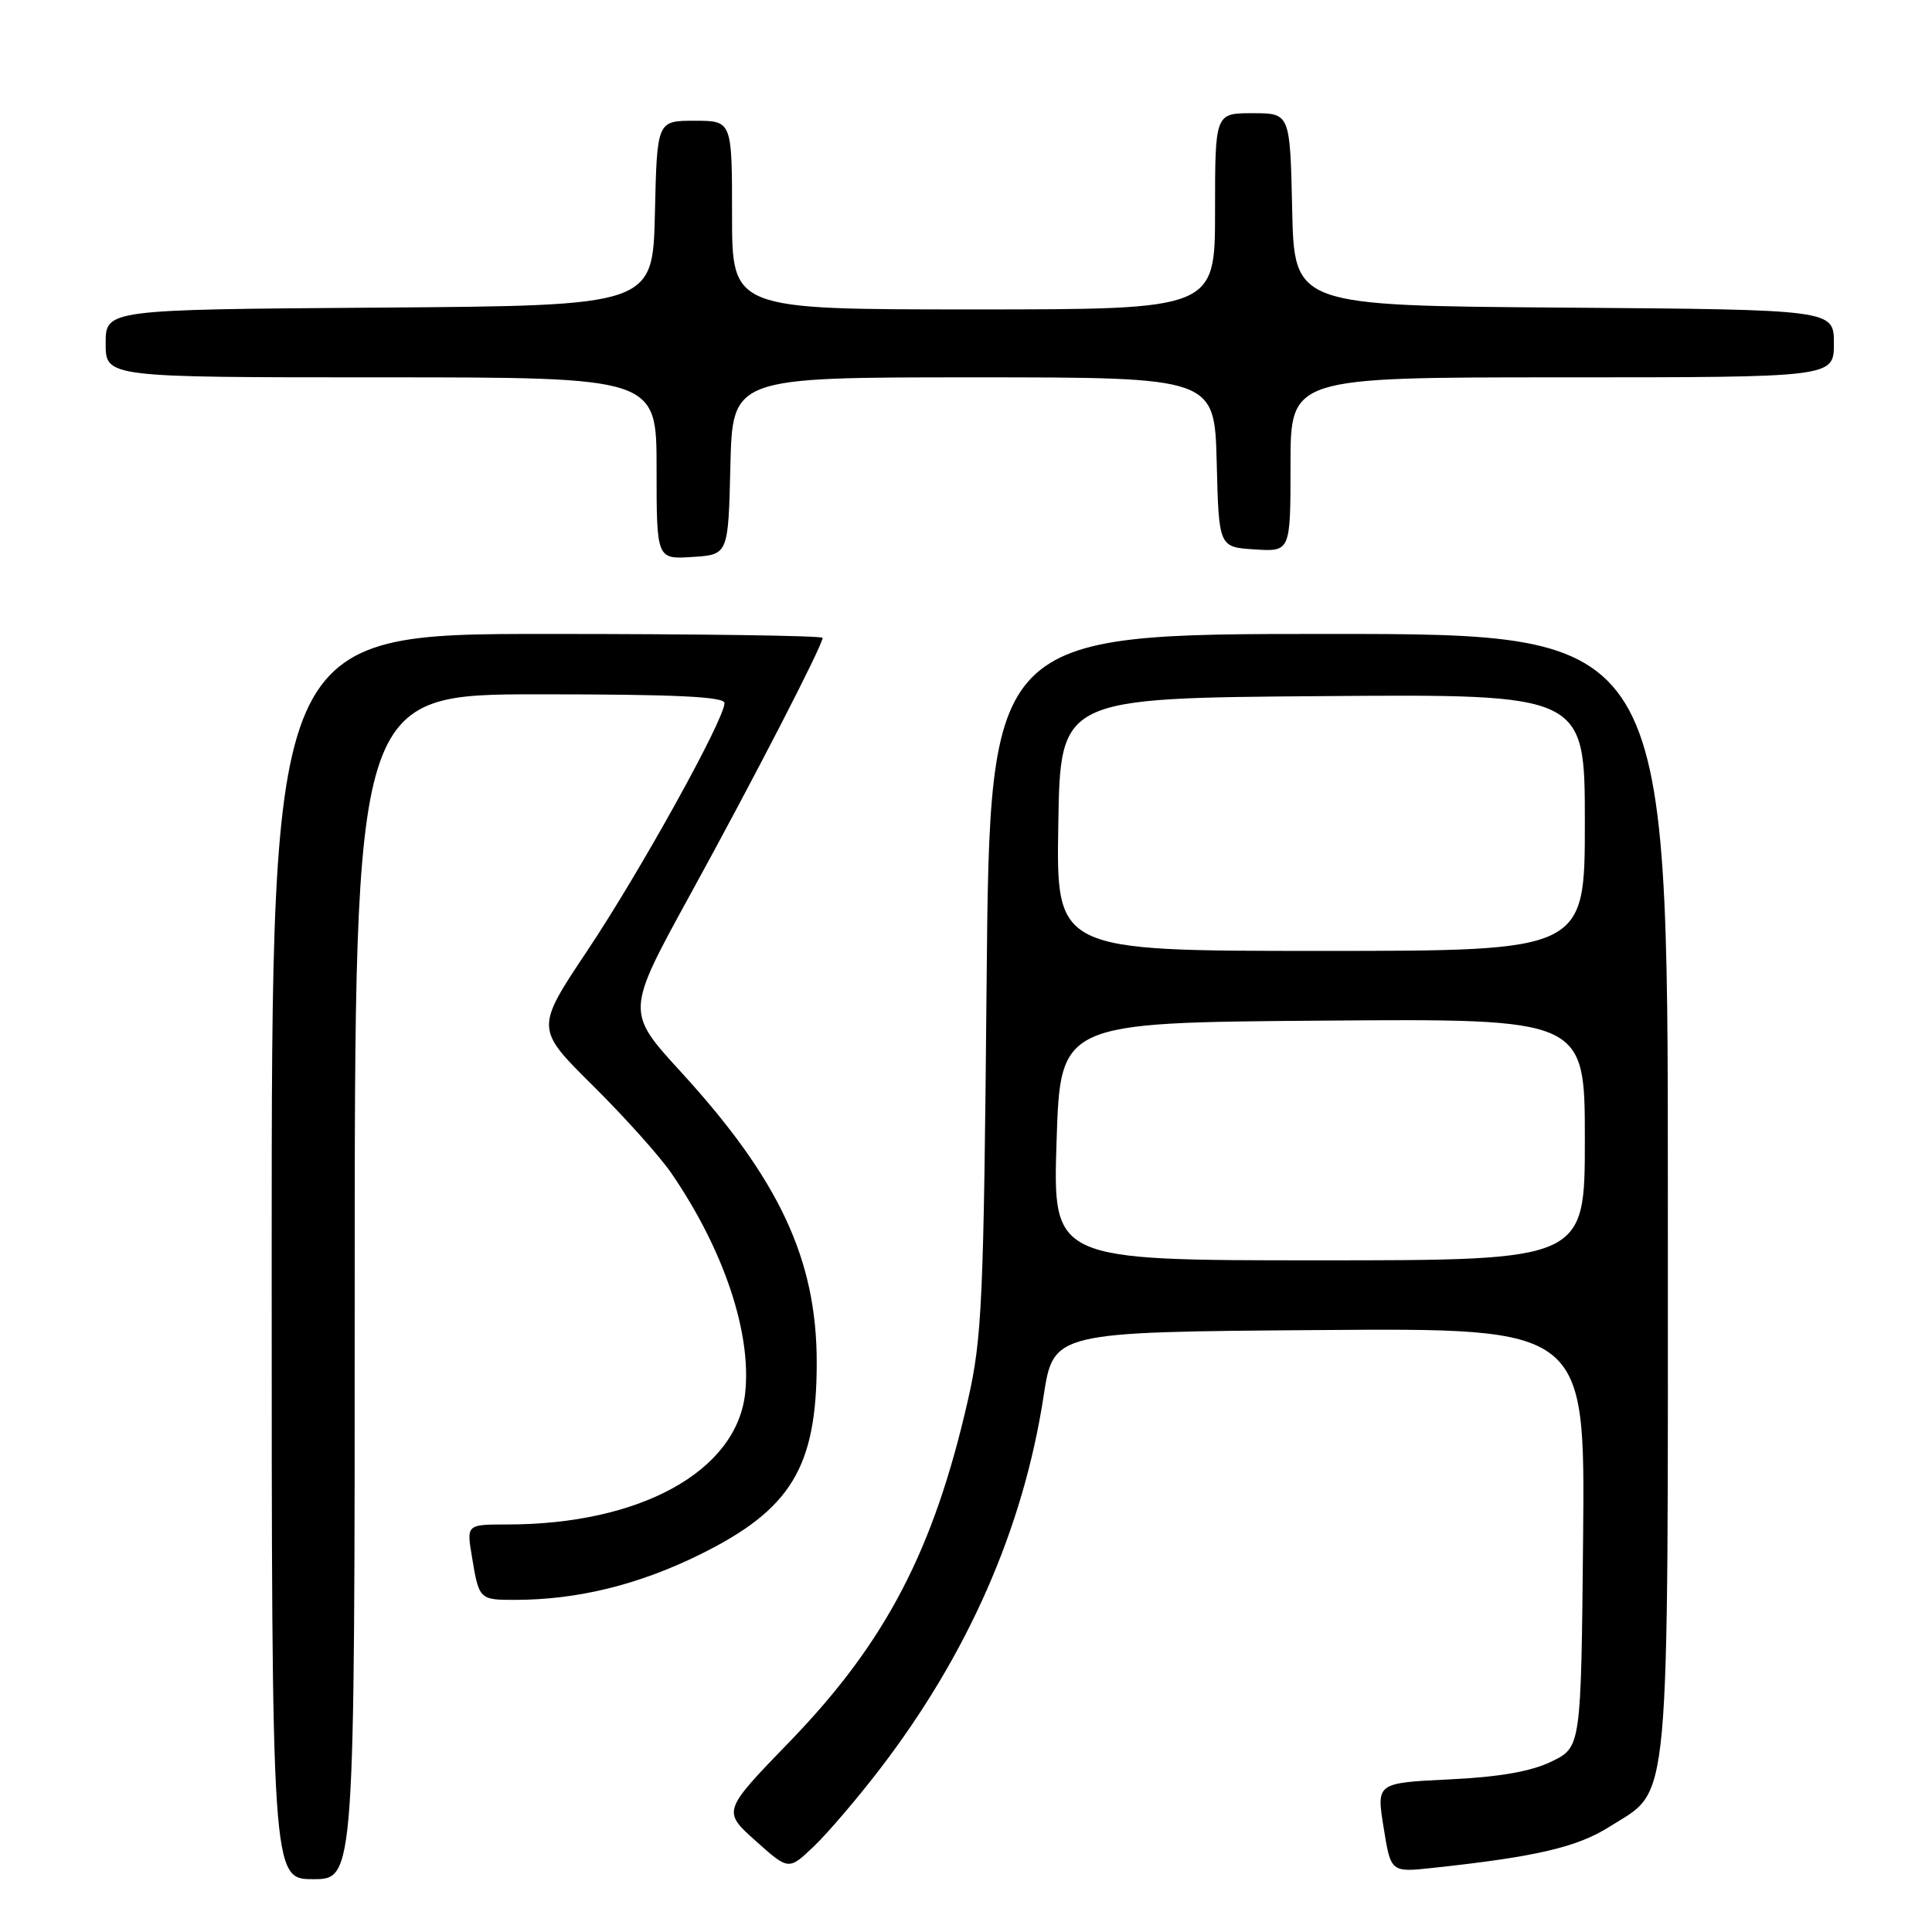 <?xml version="1.0" encoding="UTF-8" standalone="no"?>
<!DOCTYPE svg PUBLIC "-//W3C//DTD SVG 1.1//EN" "http://www.w3.org/Graphics/SVG/1.1/DTD/svg11.dtd" >
<svg xmlns="http://www.w3.org/2000/svg" xmlns:xlink="http://www.w3.org/1999/xlink" version="1.1" viewBox="0 0 256 256">
 <g >
 <path fill="currentColor"
d=" M 47.00 170.50 C 47.00 92.00 47.00 92.00 71.50 92.00 C 89.46 92.00 96.00 92.31 96.00 93.16 C 96.00 95.31 84.88 115.39 77.87 125.90 C 70.93 136.29 70.93 136.29 78.55 143.84 C 82.74 147.99 87.42 153.21 88.95 155.44 C 95.93 165.62 99.63 176.69 98.73 184.67 C 97.57 194.97 84.79 202.00 67.23 202.00 C 61.82 202.00 61.82 202.00 62.53 206.25 C 63.47 211.96 63.51 212.00 68.31 211.99 C 76.52 211.98 84.62 209.99 92.73 205.99 C 104.82 200.02 108.22 194.43 108.22 180.54 C 108.22 166.89 103.26 156.27 90.22 142.03 C 82.94 134.07 82.94 134.07 91.39 118.66 C 99.82 103.32 109.00 85.51 109.00 84.52 C 109.00 84.23 92.58 84.00 72.50 84.00 C 36.00 84.00 36.00 84.00 36.00 166.50 C 36.00 249.00 36.00 249.00 41.50 249.00 C 47.00 249.00 47.00 249.00 47.00 170.50 Z  M 116.55 234.46 C 128.25 219.22 135.59 202.53 138.28 185.00 C 139.59 176.50 139.59 176.50 174.81 176.24 C 210.03 175.97 210.03 175.97 209.77 203.74 C 209.50 231.50 209.50 231.50 205.59 233.41 C 202.87 234.73 198.72 235.46 192.03 235.78 C 182.38 236.25 182.38 236.25 183.34 242.18 C 184.29 248.11 184.29 248.11 189.90 247.50 C 203.51 246.04 208.99 244.76 213.25 242.06 C 221.45 236.86 221.00 241.70 221.00 158.10 C 221.00 84.00 221.00 84.00 176.08 84.00 C 131.16 84.00 131.16 84.00 130.73 130.25 C 130.35 172.33 130.13 177.31 128.26 185.50 C 123.74 205.39 117.37 217.60 104.69 230.72 C 95.72 239.98 95.72 239.98 100.11 243.91 C 104.50 247.84 104.50 247.84 107.82 244.67 C 109.65 242.93 113.58 238.33 116.55 234.46 Z  M 96.78 61.75 C 97.06 50.00 97.06 50.00 129.00 50.00 C 160.93 50.00 160.93 50.00 161.22 61.25 C 161.50 72.50 161.50 72.50 166.25 72.80 C 171.00 73.11 171.00 73.11 171.00 61.55 C 171.00 50.00 171.00 50.00 207.00 50.00 C 243.00 50.00 243.00 50.00 243.00 45.51 C 243.00 41.03 243.00 41.03 207.25 40.76 C 171.50 40.50 171.50 40.50 171.22 27.75 C 170.94 15.00 170.94 15.00 165.97 15.00 C 161.00 15.00 161.00 15.00 161.00 28.00 C 161.00 41.00 161.00 41.00 129.00 41.00 C 97.00 41.00 97.00 41.00 97.00 28.50 C 97.00 16.00 97.00 16.00 92.03 16.00 C 87.06 16.00 87.06 16.00 86.78 28.25 C 86.50 40.50 86.50 40.50 50.25 40.76 C 14.00 41.02 14.00 41.02 14.00 45.51 C 14.00 50.00 14.00 50.00 50.50 50.00 C 87.00 50.00 87.00 50.00 87.00 62.05 C 87.00 74.11 87.00 74.11 91.75 73.80 C 96.50 73.50 96.50 73.50 96.78 61.75 Z  M 140.00 151.25 C 140.50 135.50 140.50 135.50 175.25 135.24 C 210.00 134.97 210.00 134.97 210.00 150.99 C 210.00 167.00 210.00 167.00 174.75 167.00 C 139.50 167.00 139.50 167.00 140.00 151.25 Z  M 140.23 109.25 C 140.50 92.50 140.50 92.50 175.25 92.24 C 210.00 91.97 210.00 91.97 210.00 108.99 C 210.00 126.00 210.00 126.00 174.98 126.00 C 139.95 126.00 139.95 126.00 140.23 109.25 Z "/>
</g>
</svg>